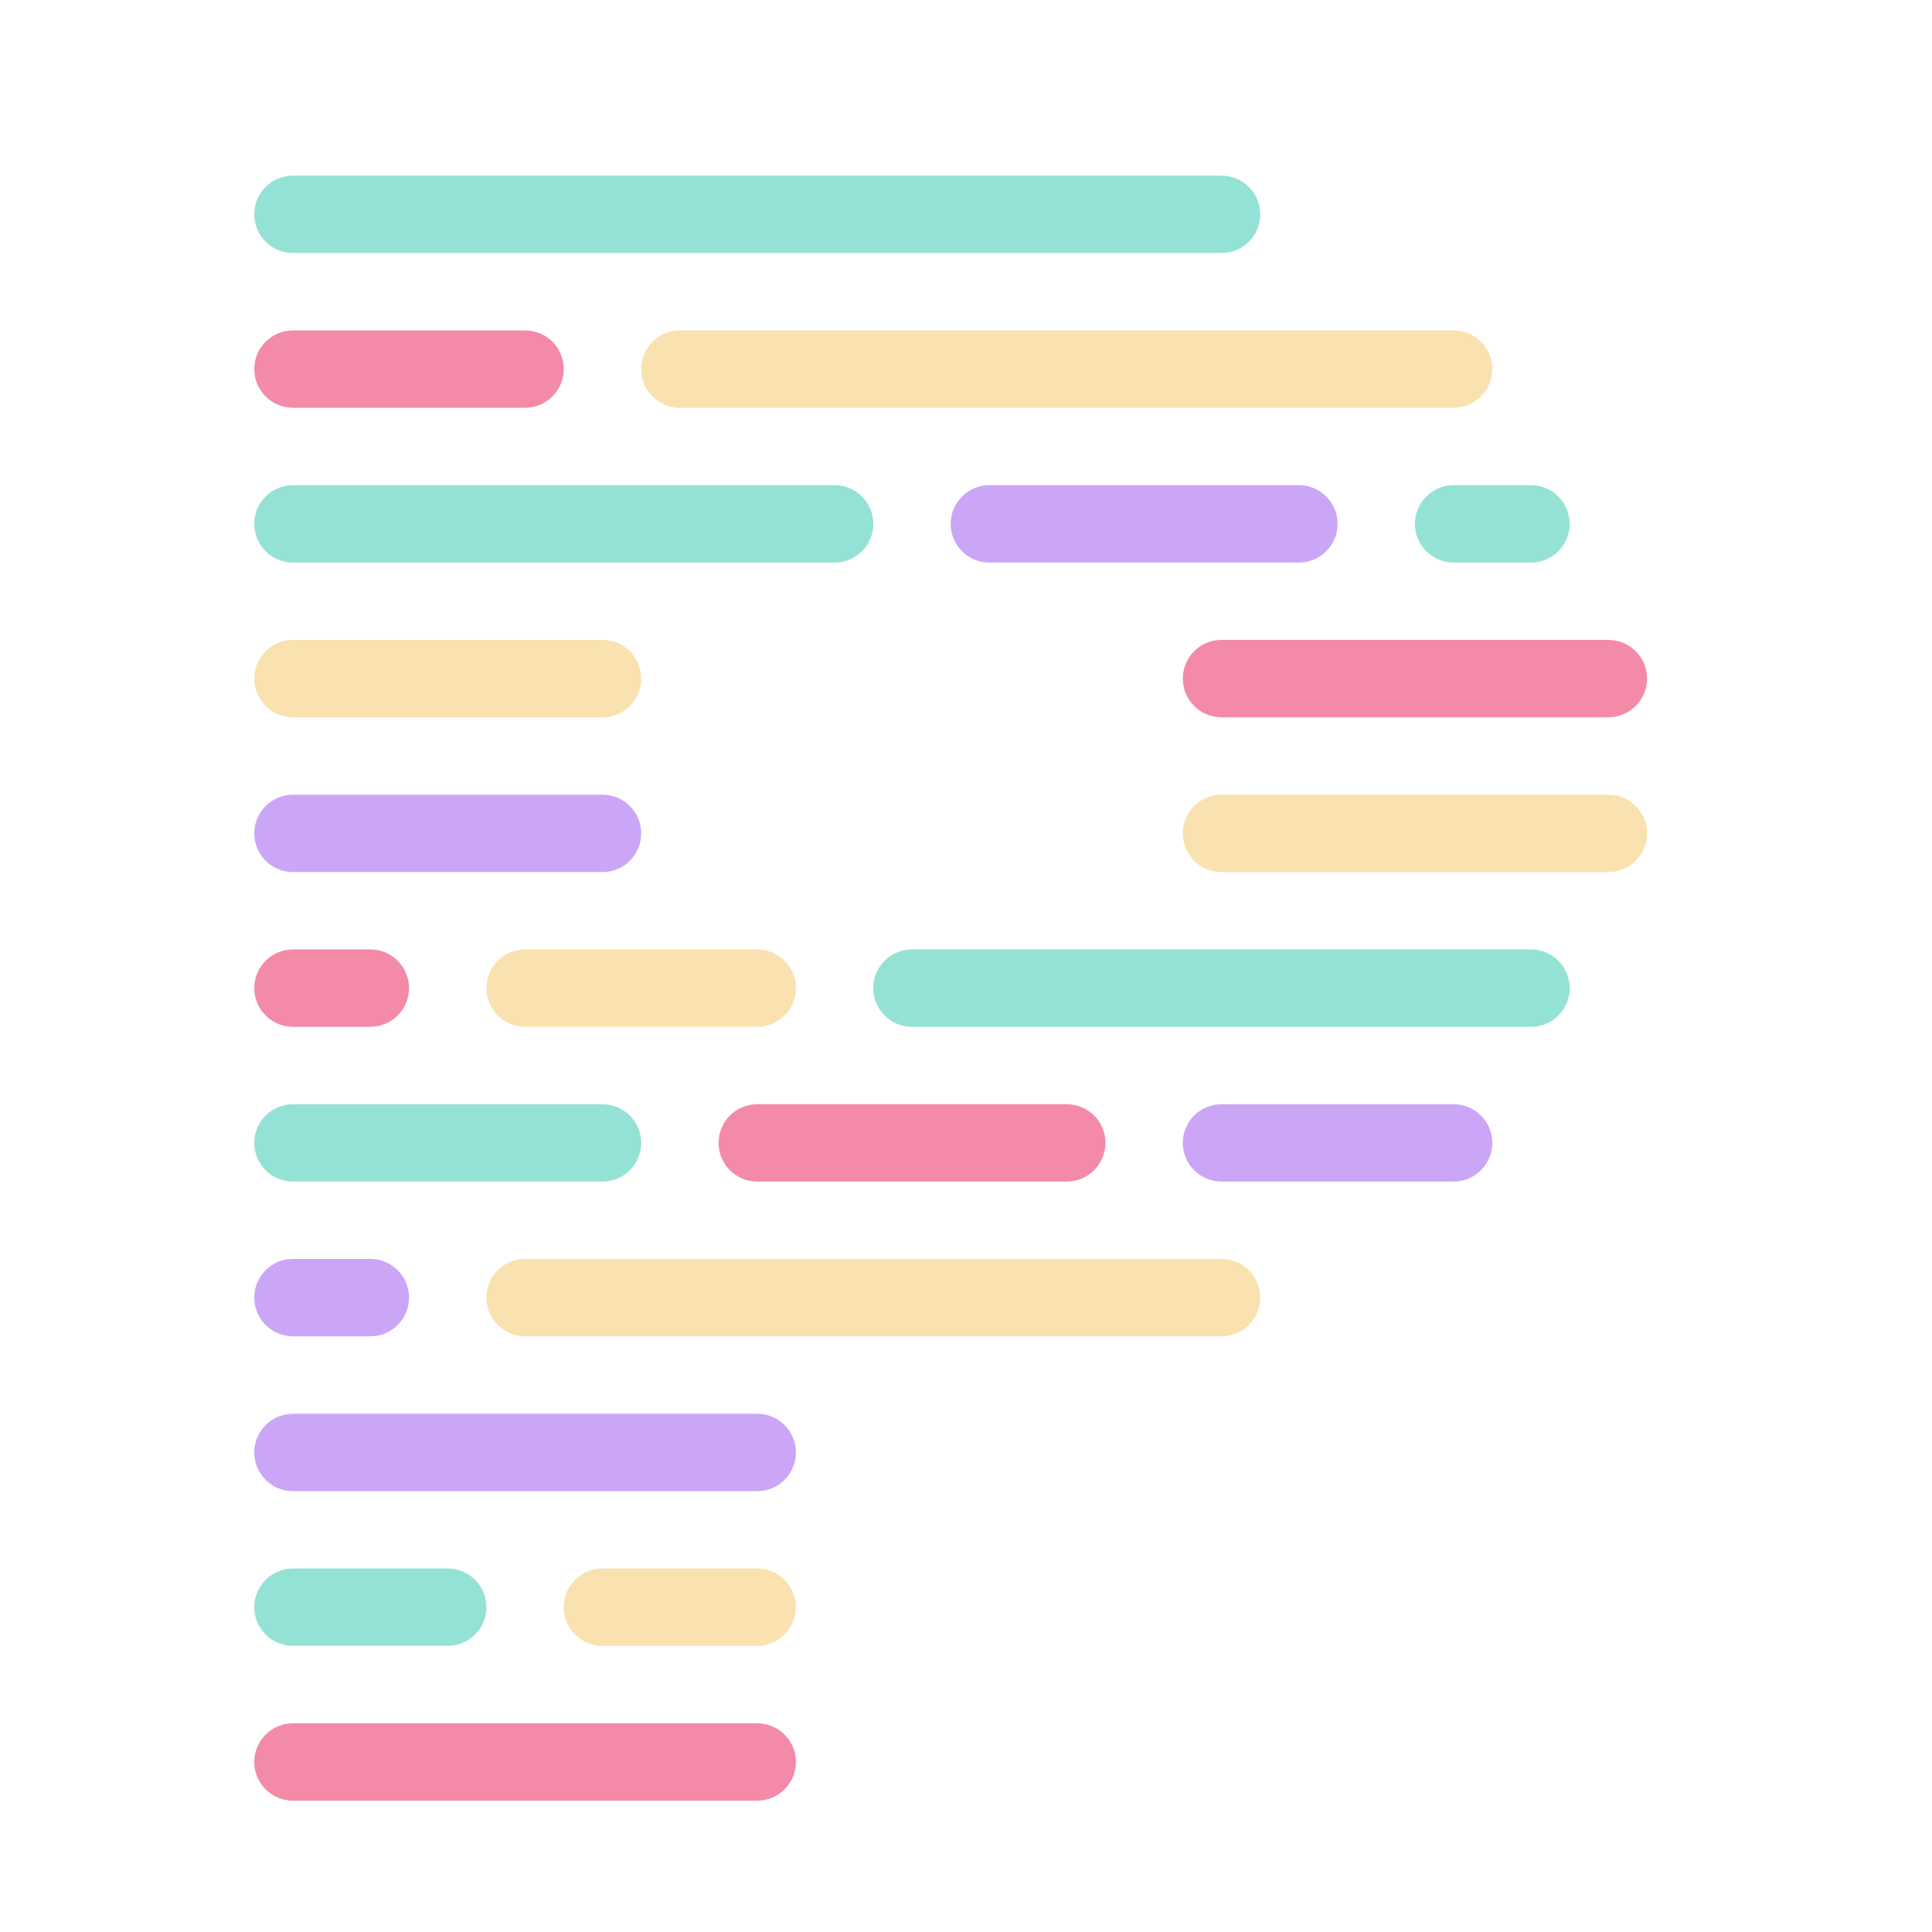 <svg width="33" height="33" viewBox="0 0 33 33" fill="none" xmlns="http://www.w3.org/2000/svg">
<path d="M12.934 29.435H5.004C4.639 29.435 4.343 29.731 4.343 30.096C4.343 30.461 4.639 30.757 5.004 30.757H12.934C13.299 30.757 13.595 30.461 13.595 30.096C13.595 29.731 13.299 29.435 12.934 29.435Z" fill="#F38BA8"/>
<path d="M12.934 26.791H10.29C9.925 26.791 9.629 27.087 9.629 27.452C9.629 27.817 9.925 28.112 10.29 28.112H12.934C13.299 28.112 13.594 27.817 13.594 27.452C13.594 27.087 13.299 26.791 12.934 26.791Z" fill="#F9E2AF"/>
<path d="M7.648 26.791H5.004C4.639 26.791 4.343 27.087 4.343 27.452C4.343 27.817 4.639 28.112 5.004 28.112H7.648C8.013 28.112 8.309 27.817 8.309 27.452C8.309 27.087 8.013 26.791 7.648 26.791Z" fill="#94E2D5"/>
<path d="M12.934 24.148H5.004C4.639 24.148 4.343 24.444 4.343 24.809C4.343 25.174 4.639 25.47 5.004 25.47H12.934C13.299 25.47 13.595 25.174 13.595 24.809C13.595 24.444 13.299 24.148 12.934 24.148Z" fill="#CBA6F7"/>
<path d="M20.865 21.503H8.969C8.604 21.503 8.308 21.799 8.308 22.164C8.308 22.529 8.604 22.825 8.969 22.825H20.865C21.23 22.825 21.526 22.529 21.526 22.164C21.526 21.799 21.23 21.503 20.865 21.503Z" fill="#F9E2AF"/>
<path d="M6.326 21.503H5.004C4.639 21.503 4.343 21.799 4.343 22.164C4.343 22.529 4.639 22.825 5.004 22.825H6.326C6.691 22.825 6.987 22.529 6.987 22.164C6.987 21.799 6.691 21.503 6.326 21.503Z" fill="#CBA6F7"/>
<path d="M24.829 18.861H20.864C20.499 18.861 20.203 19.156 20.203 19.521C20.203 19.886 20.499 20.182 20.864 20.182H24.829C25.194 20.182 25.49 19.886 25.49 19.521C25.49 19.156 25.194 18.861 24.829 18.861Z" fill="#CBA6F7"/>
<path d="M18.221 18.861H12.934C12.569 18.861 12.274 19.156 12.274 19.521C12.274 19.886 12.569 20.182 12.934 20.182H18.221C18.586 20.182 18.882 19.886 18.882 19.521C18.882 19.156 18.586 18.861 18.221 18.861Z" fill="#F38BA8"/>
<path d="M10.291 18.861H5.004C4.639 18.861 4.343 19.156 4.343 19.521C4.343 19.886 4.639 20.182 5.004 20.182H10.291C10.656 20.182 10.952 19.886 10.952 19.521C10.952 19.156 10.656 18.861 10.291 18.861Z" fill="#94E2D5"/>
<path d="M26.151 16.217H15.577C15.212 16.217 14.916 16.513 14.916 16.878C14.916 17.243 15.212 17.539 15.577 17.539H26.151C26.516 17.539 26.812 17.243 26.812 16.878C26.812 16.513 26.516 16.217 26.151 16.217Z" fill="#94E2D5"/>
<path d="M12.934 16.217H8.969C8.604 16.217 8.308 16.513 8.308 16.878C8.308 17.243 8.604 17.539 8.969 17.539H12.934C13.299 17.539 13.595 17.243 13.595 16.878C13.595 16.513 13.299 16.217 12.934 16.217Z" fill="#F9E2AF"/>
<path d="M6.326 16.217H5.004C4.639 16.217 4.343 16.513 4.343 16.878C4.343 17.243 4.639 17.539 5.004 17.539H6.326C6.691 17.539 6.987 17.243 6.987 16.878C6.987 16.513 6.691 16.217 6.326 16.217Z" fill="#F38BA8"/>
<path d="M27.472 13.574H20.864C20.499 13.574 20.203 13.87 20.203 14.235C20.203 14.6 20.499 14.896 20.864 14.896H27.472C27.837 14.896 28.133 14.6 28.133 14.235C28.133 13.87 27.837 13.574 27.472 13.574Z" fill="#F9E2AF"/>
<path d="M10.291 13.574H5.004C4.639 13.574 4.343 13.87 4.343 14.235C4.343 14.6 4.639 14.896 5.004 14.896H10.291C10.656 14.896 10.952 14.6 10.952 14.235C10.952 13.87 10.656 13.574 10.291 13.574Z" fill="#CBA6F7"/>
<path d="M27.472 10.93H20.864C20.499 10.93 20.203 11.226 20.203 11.591C20.203 11.956 20.499 12.252 20.864 12.252H27.472C27.837 12.252 28.133 11.956 28.133 11.591C28.133 11.226 27.837 10.93 27.472 10.93Z" fill="#F38BA8"/>
<path d="M10.291 10.93H5.004C4.639 10.93 4.343 11.226 4.343 11.591C4.343 11.956 4.639 12.252 5.004 12.252H10.291C10.656 12.252 10.952 11.956 10.952 11.591C10.952 11.226 10.656 10.93 10.291 10.93Z" fill="#F9E2AF"/>
<path d="M26.151 8.287H24.829C24.464 8.287 24.168 8.583 24.168 8.948C24.168 9.313 24.464 9.609 24.829 9.609H26.151C26.516 9.609 26.811 9.313 26.811 8.948C26.811 8.583 26.516 8.287 26.151 8.287Z" fill="#94E2D5"/>
<path d="M22.186 8.287H16.899C16.534 8.287 16.238 8.583 16.238 8.948C16.238 9.313 16.534 9.609 16.899 9.609H22.186C22.551 9.609 22.847 9.313 22.847 8.948C22.847 8.583 22.551 8.287 22.186 8.287Z" fill="#CBA6F7"/>
<path d="M14.256 8.287H5.004C4.639 8.287 4.343 8.583 4.343 8.948C4.343 9.313 4.639 9.609 5.004 9.609H14.256C14.621 9.609 14.917 9.313 14.917 8.948C14.917 8.583 14.621 8.287 14.256 8.287Z" fill="#94E2D5"/>
<path d="M24.829 5.644H11.612C11.247 5.644 10.951 5.939 10.951 6.304C10.951 6.669 11.247 6.965 11.612 6.965H24.829C25.194 6.965 25.49 6.669 25.49 6.304C25.49 5.939 25.194 5.644 24.829 5.644Z" fill="#F9E2AF"/>
<path d="M8.969 5.644H5.004C4.639 5.644 4.343 5.939 4.343 6.304C4.343 6.669 4.639 6.965 5.004 6.965H8.969C9.334 6.965 9.63 6.669 9.63 6.304C9.63 5.939 9.334 5.644 8.969 5.644Z" fill="#F38BA8"/>
<path d="M20.865 3H5.004C4.639 3 4.343 3.296 4.343 3.661C4.343 4.026 4.639 4.322 5.004 4.322H20.865C21.23 4.322 21.526 4.026 21.526 3.661C21.526 3.296 21.23 3 20.865 3Z" fill="#94E2D5"/>
</svg>
